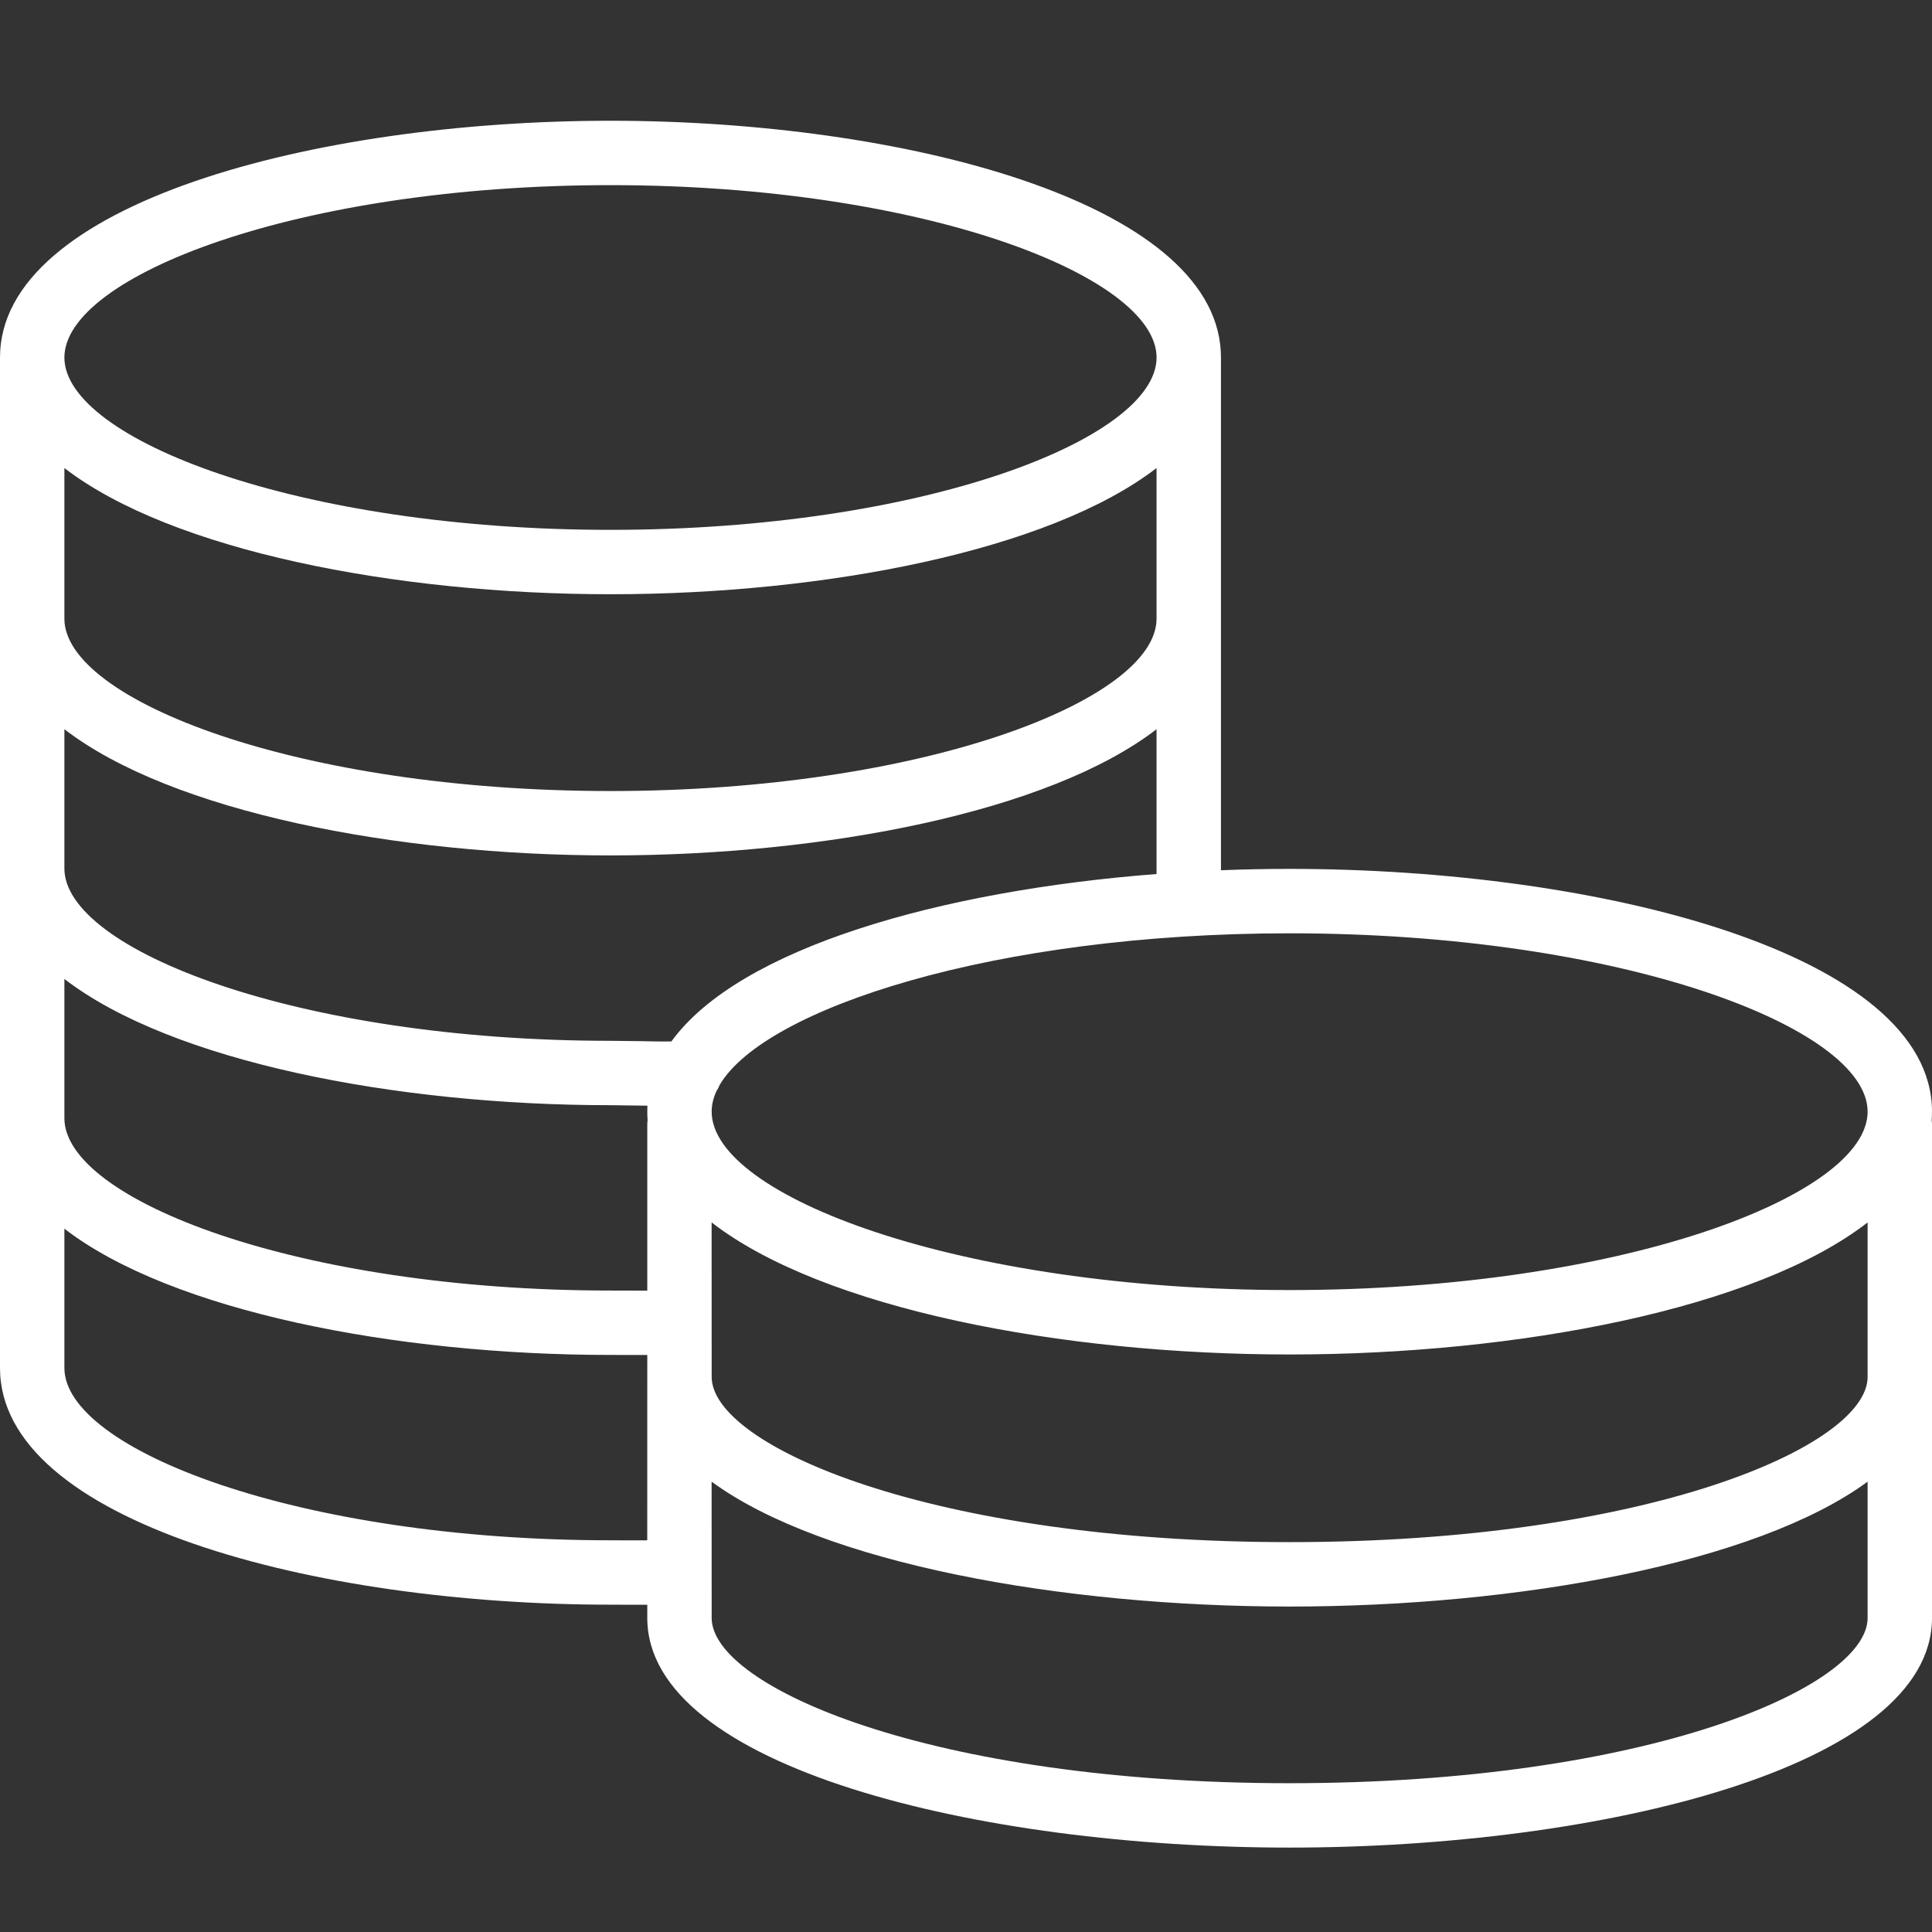 <?xml version="1.0" encoding="UTF-8"?>
<svg width="64px" height="64px" viewBox="0 0 64 64" version="1.1" xmlns="http://www.w3.org/2000/svg" xmlns:xlink="http://www.w3.org/1999/xlink">
    <rect x="0" y="0" width="64" height="64" fill="#333333" stroke="none"/>
    <!-- Generator: Sketch 59 (86127) - https://sketch.com -->
    <title>icon/内页-数字人民币创新实验室</title>
    <desc>Created with Sketch.</desc>
    <g id="页面-2" stroke="none" stroke-width="1" fill="none" fill-rule="evenodd">
        <g id="图标" transform="translate(-488, -692)" fill-rule="nonzero">
            <g id="icon/内页-数字人民币创新实验室" transform="translate(488, 692)">
                <rect id="矩形" fill="#000000" opacity="0" x="0" y="0" width="64" height="64"></rect>
                <path d="M20.222,4 C29.904,4 40.185,6.681 40.441,11.653 L40.446,11.843 L40.446,11.843 L40.446,28.828 C41.204,28.798 41.963,28.783 42.719,28.783 C53.035,28.783 64,31.602 64,36.826 C64,36.922 63.996,37.017 63.989,37.111 C63.996,37.159 64,37.21 64,37.261 L64,53.597 C64,58.537 53.035,61.204 42.719,61.204 C32.404,61.204 21.442,58.537 21.442,53.597 L21.442,53.16 C21.409,53.16 21.376,53.16 21.343,53.16 C21.148,53.16 20.953,53.159 20.761,53.159 L20.222,53.157 C10.419,53.157 -9.23705556e-13,50.408 -9.23705556e-13,45.315 L-9.23705556e-13,11.843 C7.88264649e-05,6.749 10.419,4 20.222,4 Z M23.573,49.082 L23.575,53.597 C23.575,55.882 30.858,59.071 42.719,59.071 C54.582,59.071 61.867,55.882 61.867,53.597 L61.867,49.082 C58.178,51.789 50.275,53.219 42.719,53.219 C35.164,53.219 27.261,51.788 23.573,49.082 Z M42.719,44.869 C35.164,44.869 27.261,43.356 23.573,40.494 L23.575,45.612 L23.575,45.612 C23.575,47.898 30.858,51.085 42.719,51.085 C54.582,51.085 61.867,47.898 61.867,45.612 L61.867,40.495 C58.178,43.357 50.275,44.869 42.719,44.869 Z M2.133,40.702 L2.133,45.314 C2.133,48.009 9.869,51.024 20.222,51.024 L20.771,51.026 L21.441,51.025 L21.442,44.886 C21.382,44.886 21.322,44.886 21.263,44.886 C21.079,44.886 20.896,44.886 20.718,44.885 L20.222,44.884 C13.114,44.884 5.682,43.439 2.133,40.702 Z M2.133,32.429 L2.133,37.041 L2.133,37.041 C2.133,39.736 9.869,42.751 20.222,42.751 L20.725,42.752 C20.96,42.754 21.202,42.755 21.442,42.754 L21.442,37.261 C21.442,37.209 21.445,37.157 21.453,37.107 C21.445,37.015 21.442,36.921 21.442,36.826 C21.442,36.759 21.443,36.693 21.447,36.627 C21.343,36.627 21.238,36.625 21.132,36.623 L20.222,36.611 C13.114,36.611 5.682,35.166 2.133,32.429 Z M42.719,30.917 C32.918,30.917 25.333,33.413 23.842,35.936 C23.814,36.008 23.778,36.076 23.736,36.139 C23.629,36.369 23.575,36.599 23.575,36.826 C23.575,39.615 31.763,42.735 42.719,42.735 C53.678,42.735 61.867,39.615 61.867,36.826 C61.867,34.036 53.678,30.917 42.719,30.917 Z M20.222,28.337 C13.114,28.337 5.682,26.892 2.133,24.156 L2.133,28.768 L2.133,28.768 C2.133,31.463 9.869,34.478 20.222,34.478 L21.173,34.489 C21.532,34.496 21.881,34.504 22.241,34.499 C24.487,31.401 31.156,29.506 38.312,28.953 L38.312,24.156 C34.763,26.892 27.331,28.337 20.222,28.337 Z M20.222,19.685 C13.114,19.685 5.682,18.24 2.133,15.504 L2.133,20.495 L2.133,20.495 C2.133,23.189 9.869,26.204 20.222,26.204 C30.576,26.204 38.312,23.189 38.312,20.495 L38.312,15.504 C34.763,18.24 27.331,19.685 20.222,19.685 Z M20.222,6.133 C9.869,6.133 2.133,9.148 2.133,11.843 C2.133,14.537 9.869,17.552 20.222,17.552 C30.576,17.552 38.313,14.537 38.313,11.843 C38.313,9.148 30.576,6.133 20.222,6.133 Z" id="形状结合" fill="#FFFFFF"></path>
            </g>
        </g>
    </g>
</svg>
